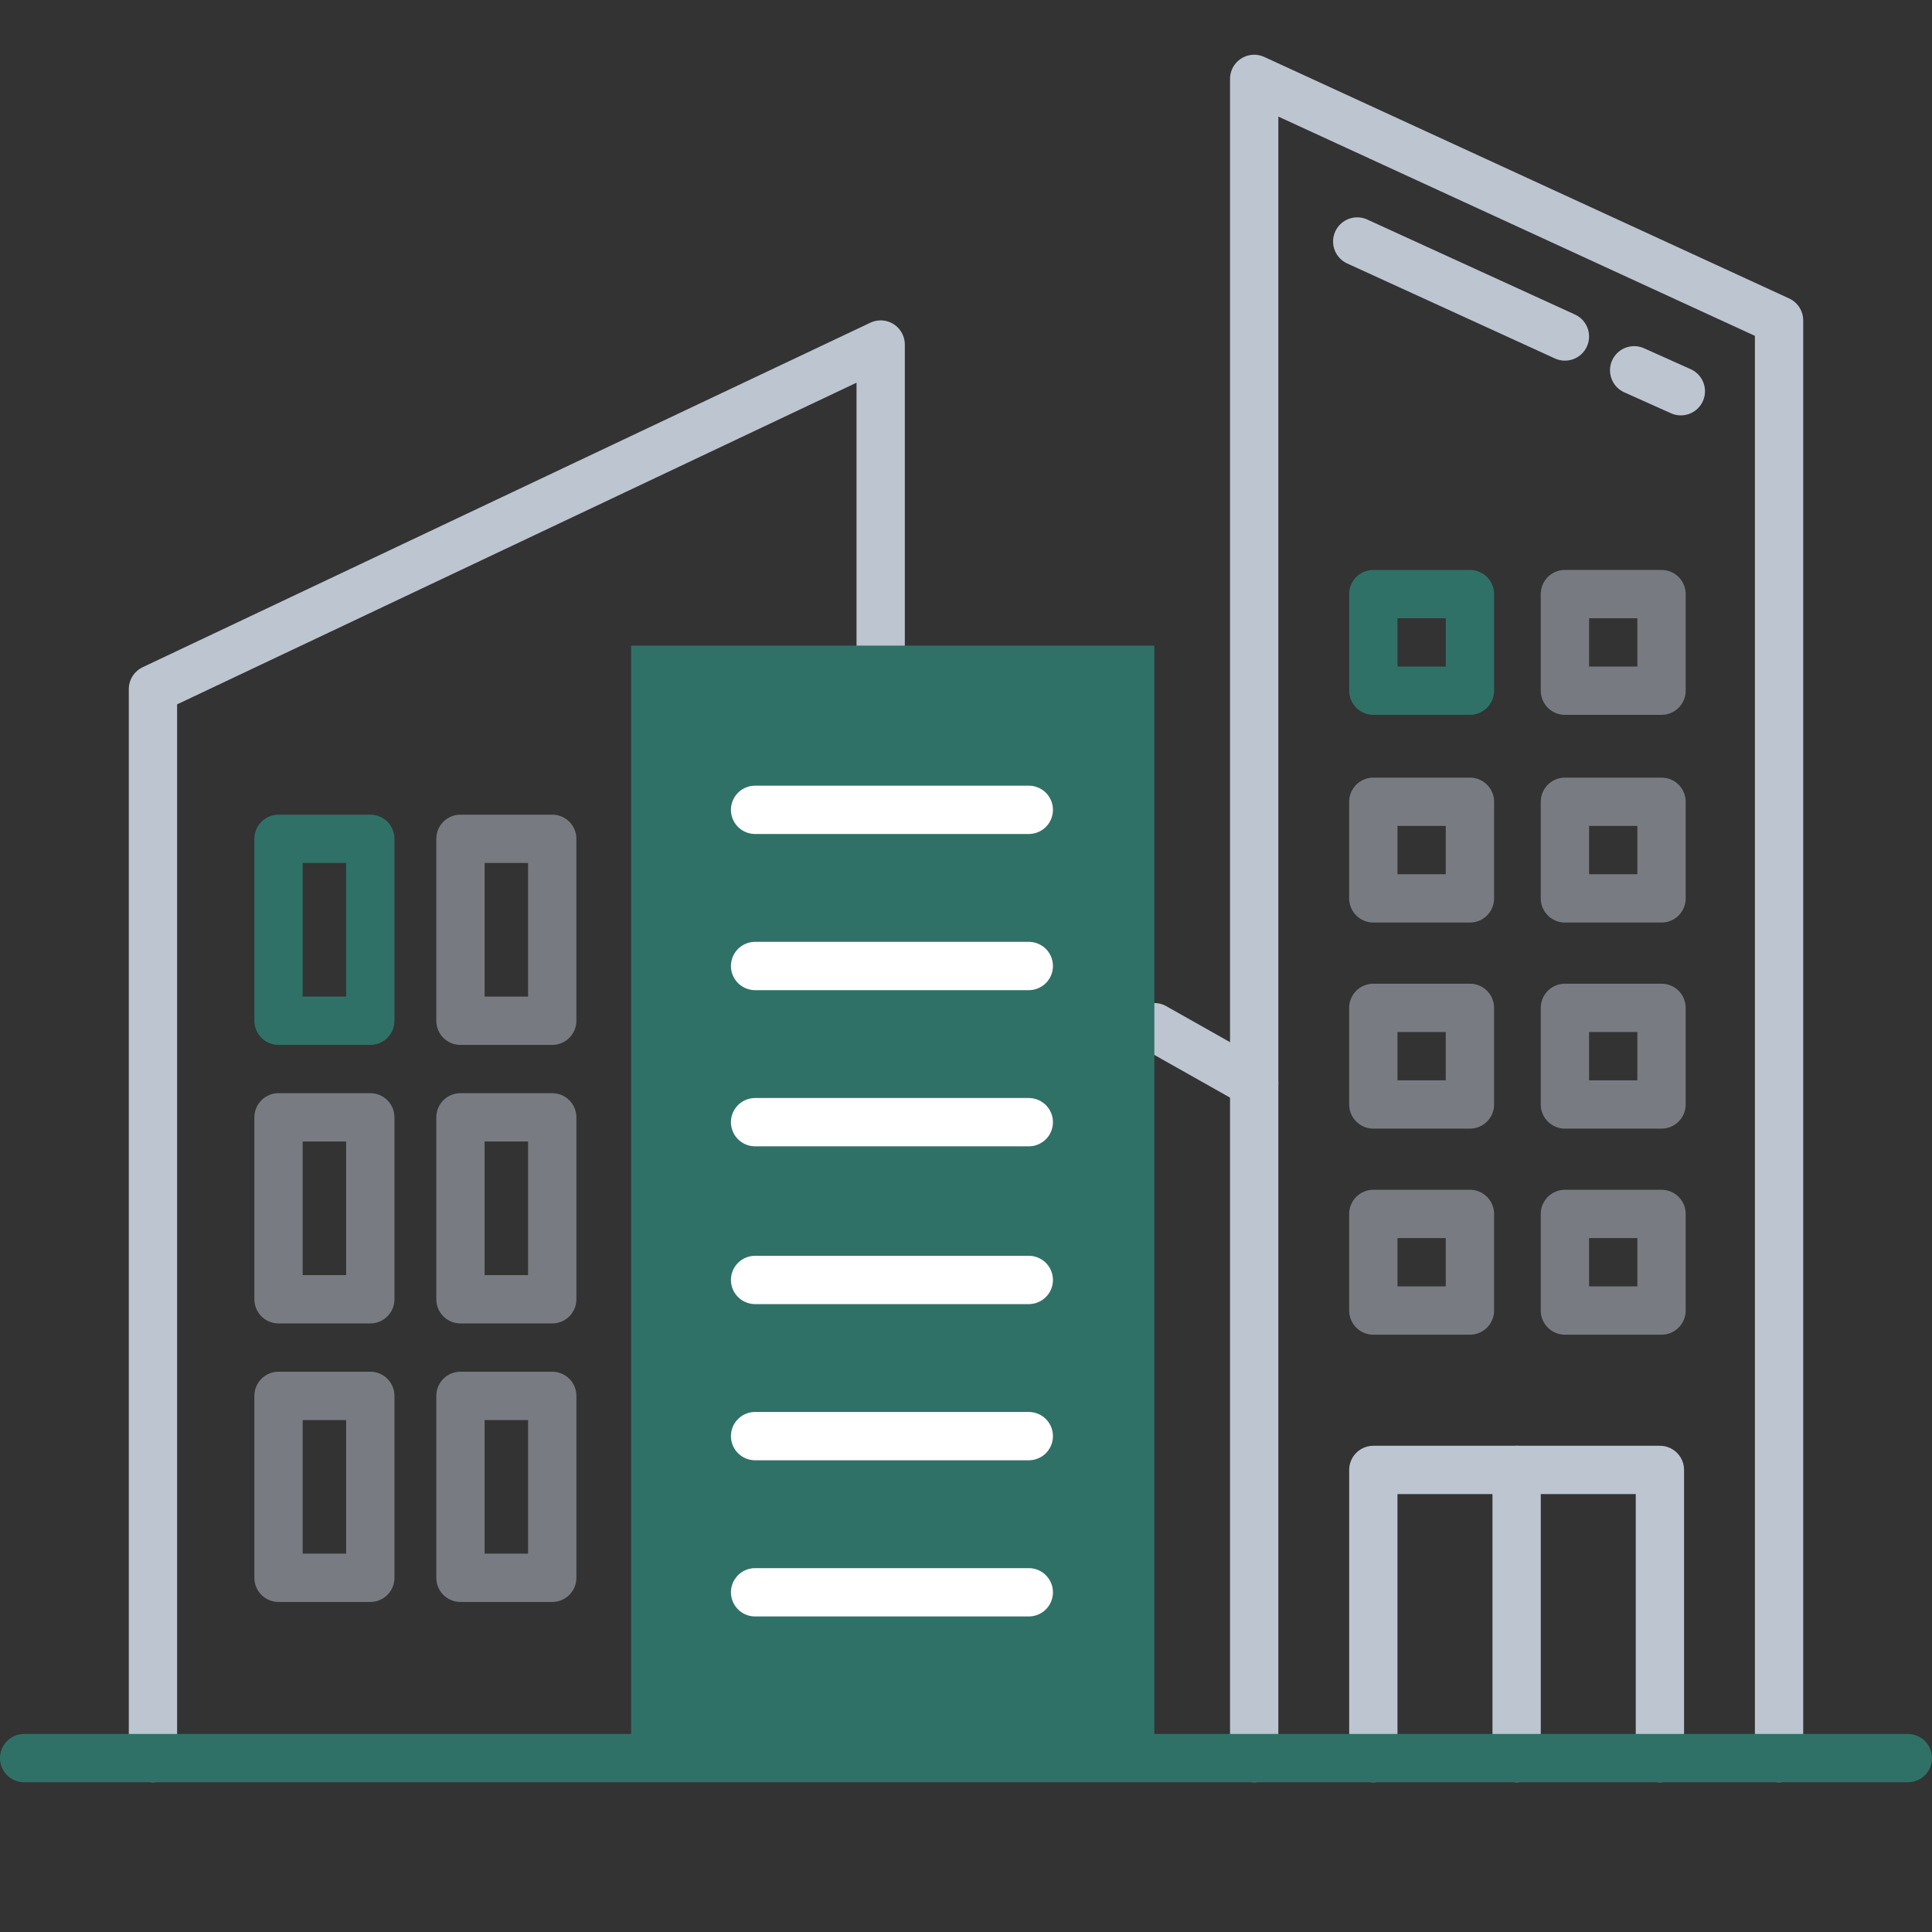 <?xml version="1.0" encoding="utf-8"?>
<!-- Generator: Adobe Illustrator 23.0.1, SVG Export Plug-In . SVG Version: 6.00 Build 0)  -->
<svg version="1.1" id="Layer_1" xmlns="http://www.w3.org/2000/svg" xmlns:xlink="http://www.w3.org/1999/xlink" x="0px" y="0px"
	 viewBox="0 0 120 120" style="enable-background:new 0 0 120 120;" xml:space="preserve">
<rect x="0" y="0" width="120" height="120" fill="#333333" stroke="none"/>
<style type="text/css">
	.st0{fill:none;stroke:#BDC5D1;stroke-width:3;stroke-linecap:round;stroke-linejoin:round;stroke-miterlimit:10;}
	.st1{fill:none;stroke:#307167;stroke-width:3;stroke-linecap:round;stroke-linejoin:round;stroke-miterlimit:10;}
	
		.st2{opacity:0.5;fill:none;stroke:#BDC5D1;stroke-width:3;stroke-linecap:round;stroke-linejoin:round;stroke-miterlimit:10;enable-background:new    ;}
	.st3{opacity:0.5;}
	.st4{fill:#307167;}
	.st5{fill:none;stroke:#FFFFFF;stroke-width:3;stroke-linecap:round;stroke-linejoin:round;stroke-miterlimit:10;}
</style>
<polyline class="st0" points="85.3,109.2 85.3,91.3 103.1,91.3 103.1,109.2 "/>
<line class="st0" x1="94.2" y1="91.3" x2="94.2" y2="109.2"/>
<g>
	<rect x="85.3" y="36.9" class="st1" width="6" height="6"/>
	<rect x="97.2" y="36.9" class="st2" width="6" height="6"/>
</g>
<g class="st3">
	<rect x="85.3" y="49.8" class="st0" width="6" height="6"/>
	<rect x="97.2" y="49.8" class="st0" width="6" height="6"/>
</g>
<g class="st3">
	<rect x="85.3" y="62.6" class="st0" width="6" height="6"/>
	<rect x="97.2" y="62.6" class="st0" width="6" height="6"/>
</g>
<g class="st3">
	<rect x="85.3" y="75.4" class="st0" width="6" height="6"/>
	<rect x="97.2" y="75.4" class="st0" width="6" height="6"/>
</g>
<g class="st3">
	<rect x="17.3" y="69.4" class="st0" width="5.7" height="11.3"/>
	<rect x="28.6" y="69.4" class="st0" width="5.7" height="11.3"/>
</g>
<g class="st3">
	<rect x="17.3" y="86.7" class="st0" width="5.7" height="11.3"/>
	<rect x="28.6" y="86.7" class="st0" width="5.7" height="11.3"/>
</g>
<g>
	<rect x="17.3" y="52.1" class="st1" width="5.7" height="11.3"/>
	<rect x="28.6" y="52.1" class="st2" width="5.7" height="11.3"/>
</g>
<line class="st0" x1="71.7" y1="63.8" x2="77.9" y2="67.3"/>
<polyline class="st0" points="9.5,109.2 9.5,42.8 54.7,21.4 54.7,40.1 "/>
<polyline class="st0" points="77.9,109.2 77.9,4.9 110.5,19.9 110.5,109.2 "/>
<line class="st0" x1="101.5" y1="23" x2="104.4" y2="24.3"/>
<line class="st0" x1="84.3" y1="15" x2="97.2" y2="20.9"/>
<polyline class="st4" points="39.2,109.2 39.2,40.1 71.7,40.1 71.7,109.2 "/>
<g>
	<line class="st5" x1="63.9" y1="50.3" x2="46.9" y2="50.3"/>
	<line class="st5" x1="63.9" y1="60" x2="46.9" y2="60"/>
	<line class="st5" x1="63.9" y1="69.7" x2="46.9" y2="69.7"/>
	<line class="st5" x1="63.9" y1="79.5" x2="46.9" y2="79.5"/>
	<line class="st5" x1="63.9" y1="89.2" x2="46.9" y2="89.2"/>
	<line class="st5" x1="63.9" y1="98.9" x2="46.9" y2="98.9"/>
</g>
<line class="st1" x1="118.5" y1="109.2" x2="1.5" y2="109.2"/>
</svg>

